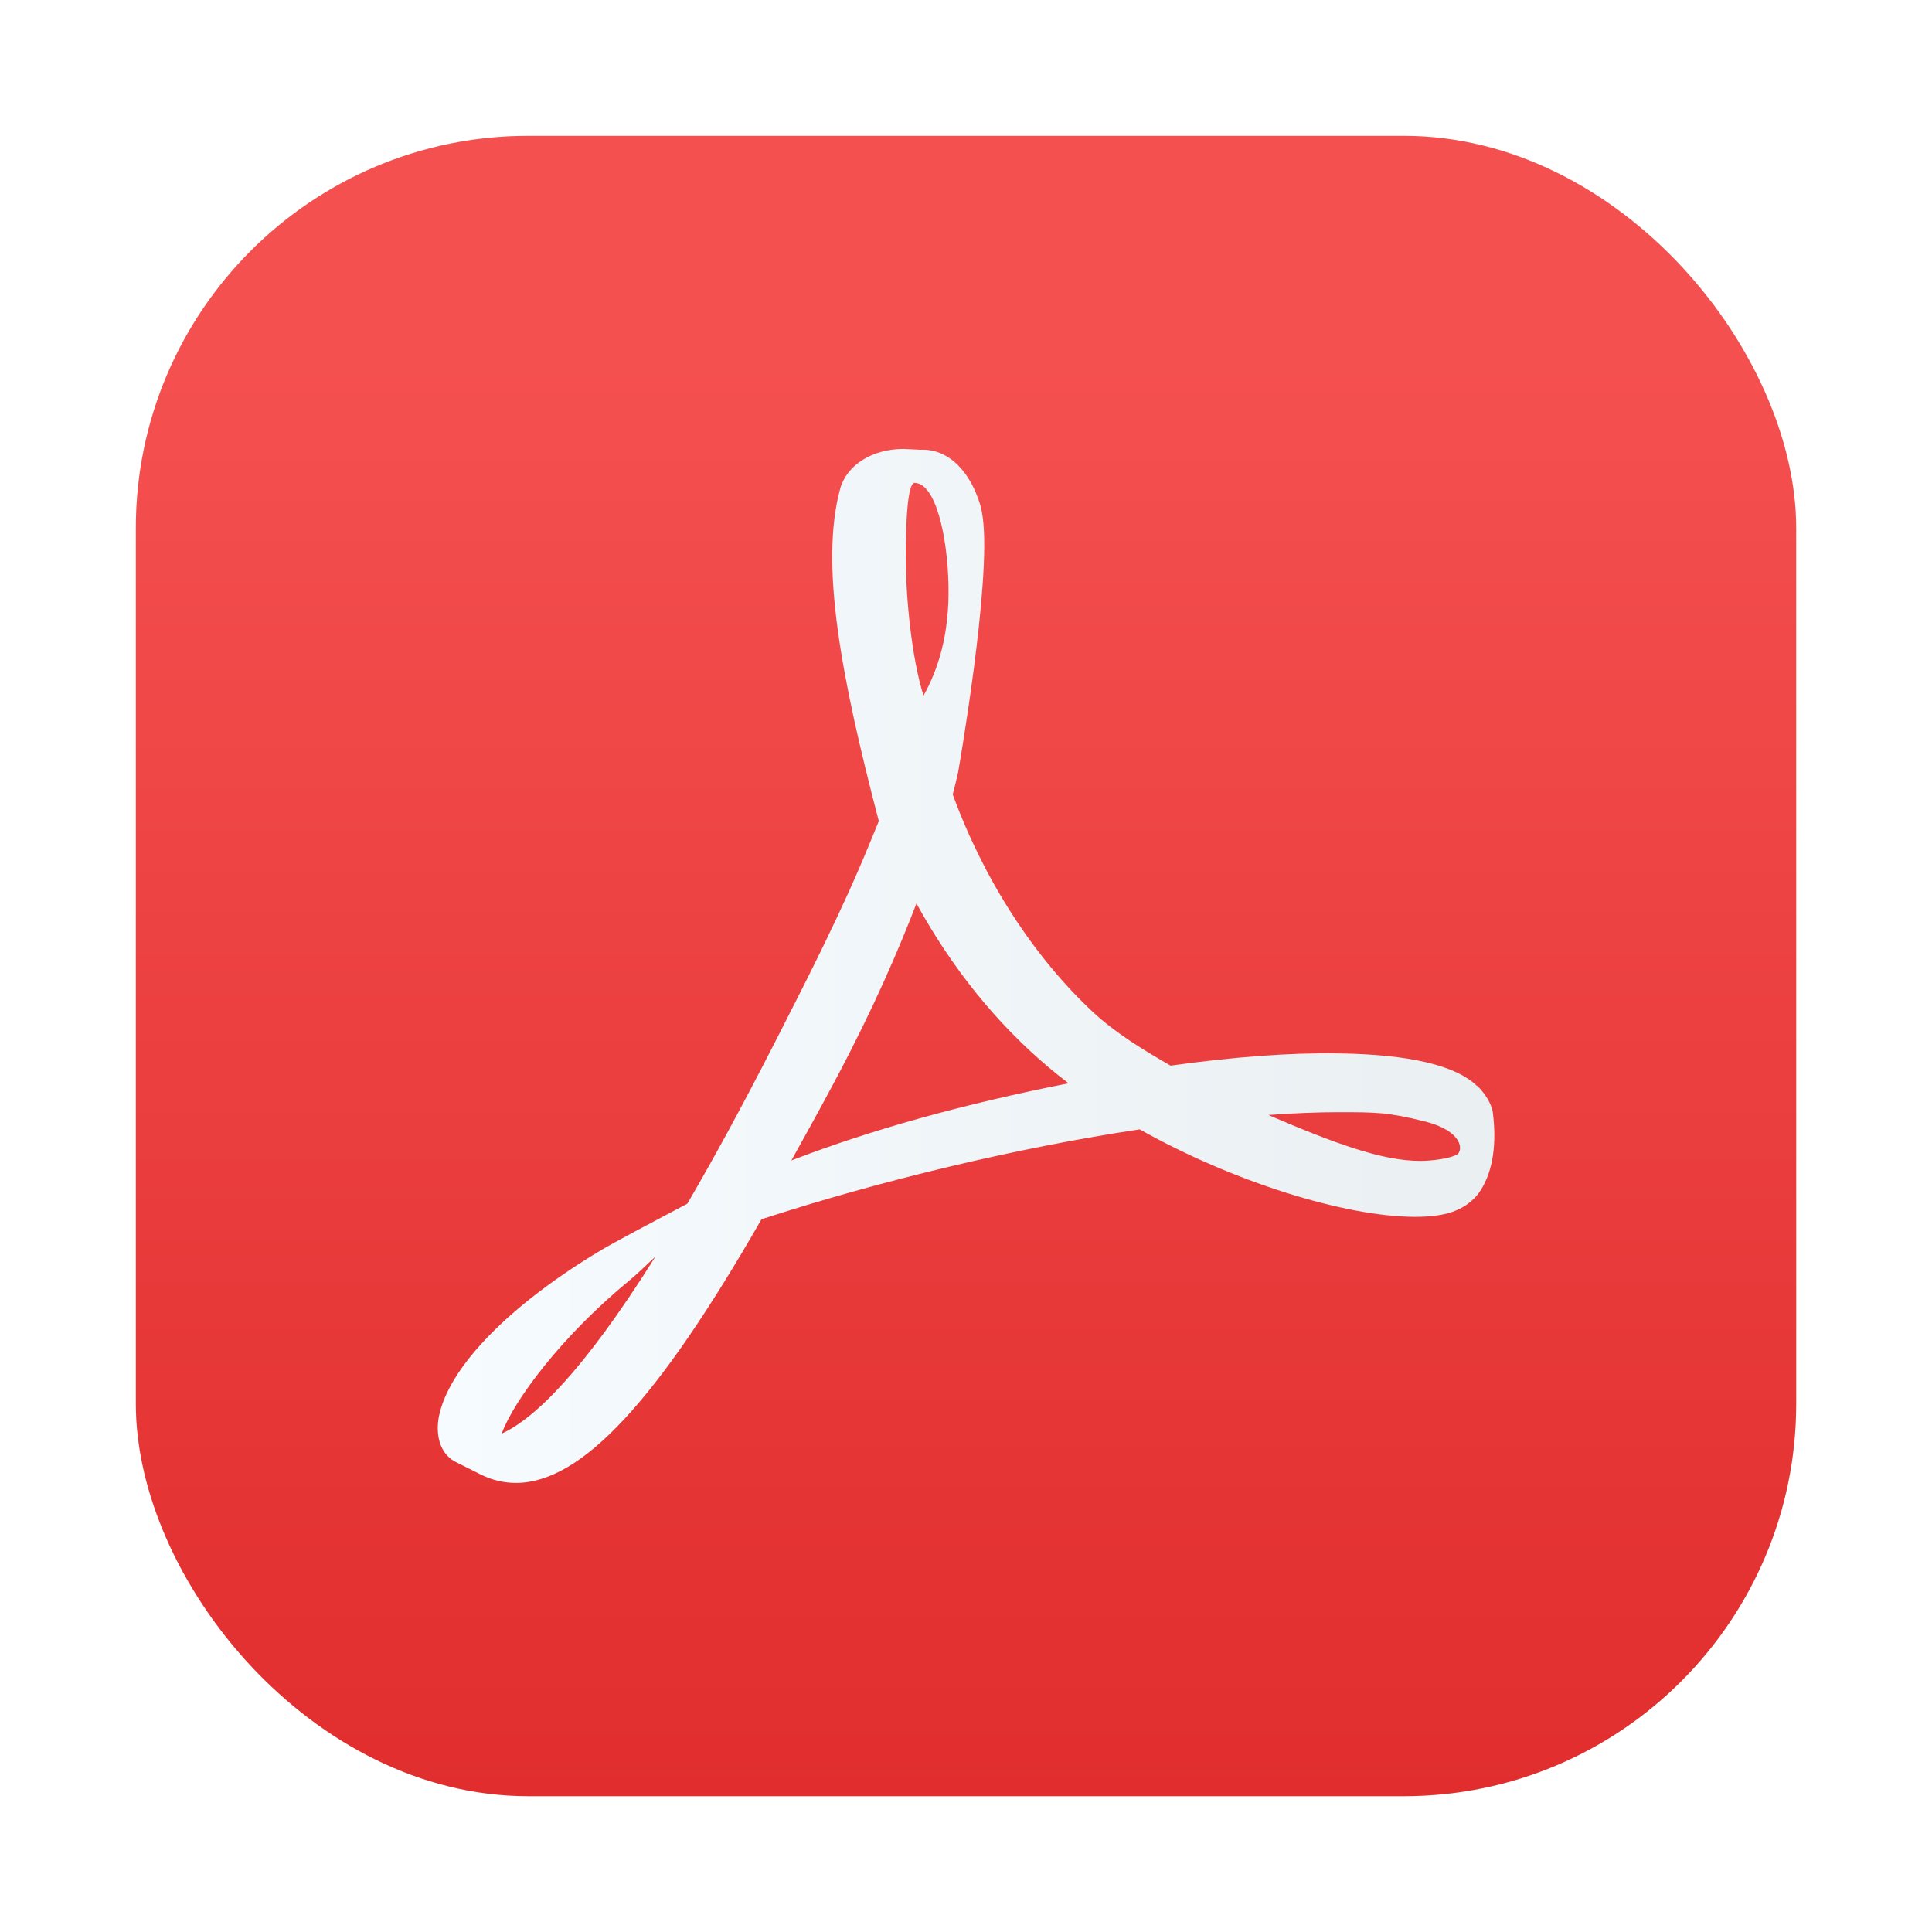 <?xml version="1.0" encoding="UTF-8"?>
<svg id="SimpleNote" width="64" height="64" enable-background="new 0 0 1024 1024" image-rendering="optimizeSpeed" version="1.1" viewBox="0 0 64 64" xmlns="http://www.w3.org/2000/svg" xmlns:cc="http://creativecommons.org/ns#" xmlns:dc="http://purl.org/dc/elements/1.1/" xmlns:rdf="http://www.w3.org/1999/02/22-rdf-syntax-ns#" xmlns:xlink="http://www.w3.org/1999/xlink">
 <defs>
  <linearGradient id="linearGradient1448" x1="3.969" x2="3.969" y1="16.404" y2="2.646" gradientTransform="matrix(3.465 0 0 3.465 2.666 2.666)" gradientUnits="userSpaceOnUse">
   <stop stop-color="#e12d2d" offset="0"/>
   <stop stop-color="#f55050" offset="1"/>
  </linearGradient>
  <filter id="filter861" x="-.027" y="-.027" width="1.054" height="1.054" color-interpolation-filters="sRGB">
   <feGaussianBlur stdDeviation="0.164"/>
  </filter>
  <linearGradient id="linearGradient957" x1="13.085" x2="28.809" y1="1024.7" y2="1024.7" gradientTransform="matrix(2.226 0 0 2.226 -14.625 -2248.9)" gradientUnits="userSpaceOnUse">
   <stop stop-color="#f6fbff" offset="0"/>
   <stop stop-color="#eaeff2" offset="1"/>
  </linearGradient>
 </defs>
 <rect transform="matrix(3.78 0 0 3.78 -1.011e-6 -1.011e-6)" x="1.19" y="1.19" width="14.552" height="14.552" ry="3.439" filter="url(#filter861)" opacity=".3" stroke-opacity=".953" stroke-width=".083"/>
 <rect x="4.5" y="4.5" width="55.001" height="55.001" ry="13" fill="url(#linearGradient1448)" stroke-opacity=".953" stroke-width=".314"/>
 <path d="m48.934 35.98c-0.7-0.689-2.251-1.054-4.612-1.085-1.598-0.027-3.522 0.122-5.545 0.406-0.906-0.523-1.84-1.092-2.573-1.777-1.972-1.841-3.618-4.397-4.643-7.207 0.067-0.263 0.124-0.493 0.177-0.729 0 0 1.111-6.309 0.817-8.442-0.04-0.292-0.065-0.378-0.144-0.605l-0.096-0.247c-0.302-0.697-0.894-1.435-1.823-1.395l-0.545-0.027-0.015-4.45e-4c-1.036 0-1.88 0.53-2.101 1.321-0.673 2.482 0.021 6.197 1.281 11.008l-0.322 0.784c-0.902 2.198-2.032 4.412-3.029 6.365l-0.13 0.254c-1.049 2.053-2.001 3.795-2.863 5.271l-0.891 0.471c-0.065 0.031-1.591 0.841-1.95 1.058-3.038 1.814-5.051 3.873-5.385 5.507-0.106 0.521-0.027 1.188 0.513 1.498l0.862 0.433c0.374 0.187 0.768 0.282 1.172 0.282 2.163 0 4.675-2.695 8.136-8.734 3.995-1.301 8.543-2.381 12.53-2.978 3.038 1.711 6.774 2.898 9.132 2.898 0.419 0 0.78-0.04 1.073-0.118 0.452-0.12 0.833-0.378 1.066-0.728 0.457-0.688 0.55-1.637 0.426-2.608-0.037-0.288-0.267-0.644-0.516-0.887zm-32.315 11.512c0.395-1.079 1.956-3.211 4.265-5.104 0.145-0.118 0.503-0.453 0.83-0.764-2.415 3.851-4.032 5.386-5.096 5.867zm13.677-31.495c0.695 0 1.091 1.753 1.124 3.397 0.033 1.644-0.352 2.797-0.828 3.65-0.395-1.263-0.586-3.255-0.586-4.558 0 0-0.029-2.489 0.29-2.489zm-4.08 22.444c0.484-0.867 0.989-1.782 1.504-2.752 1.256-2.374 2.049-4.232 2.639-5.759 1.175 2.137 2.637 3.954 4.357 5.409 0.214 0.18 0.442 0.364 0.68 0.546-3.497 0.692-6.519 1.533-9.18 2.556zm22.047-0.196c-0.213 0.131-0.823 0.211-1.216 0.211-1.266 0-2.833-0.579-5.03-1.52 0.844-0.062 1.618-0.093 2.312-0.093 1.27 0 1.647 0 2.889 0.311 1.242 0.317 1.258 0.96 1.045 1.094z" fill="url(#linearGradient957)" stroke-width="2.226"/>
</svg>
